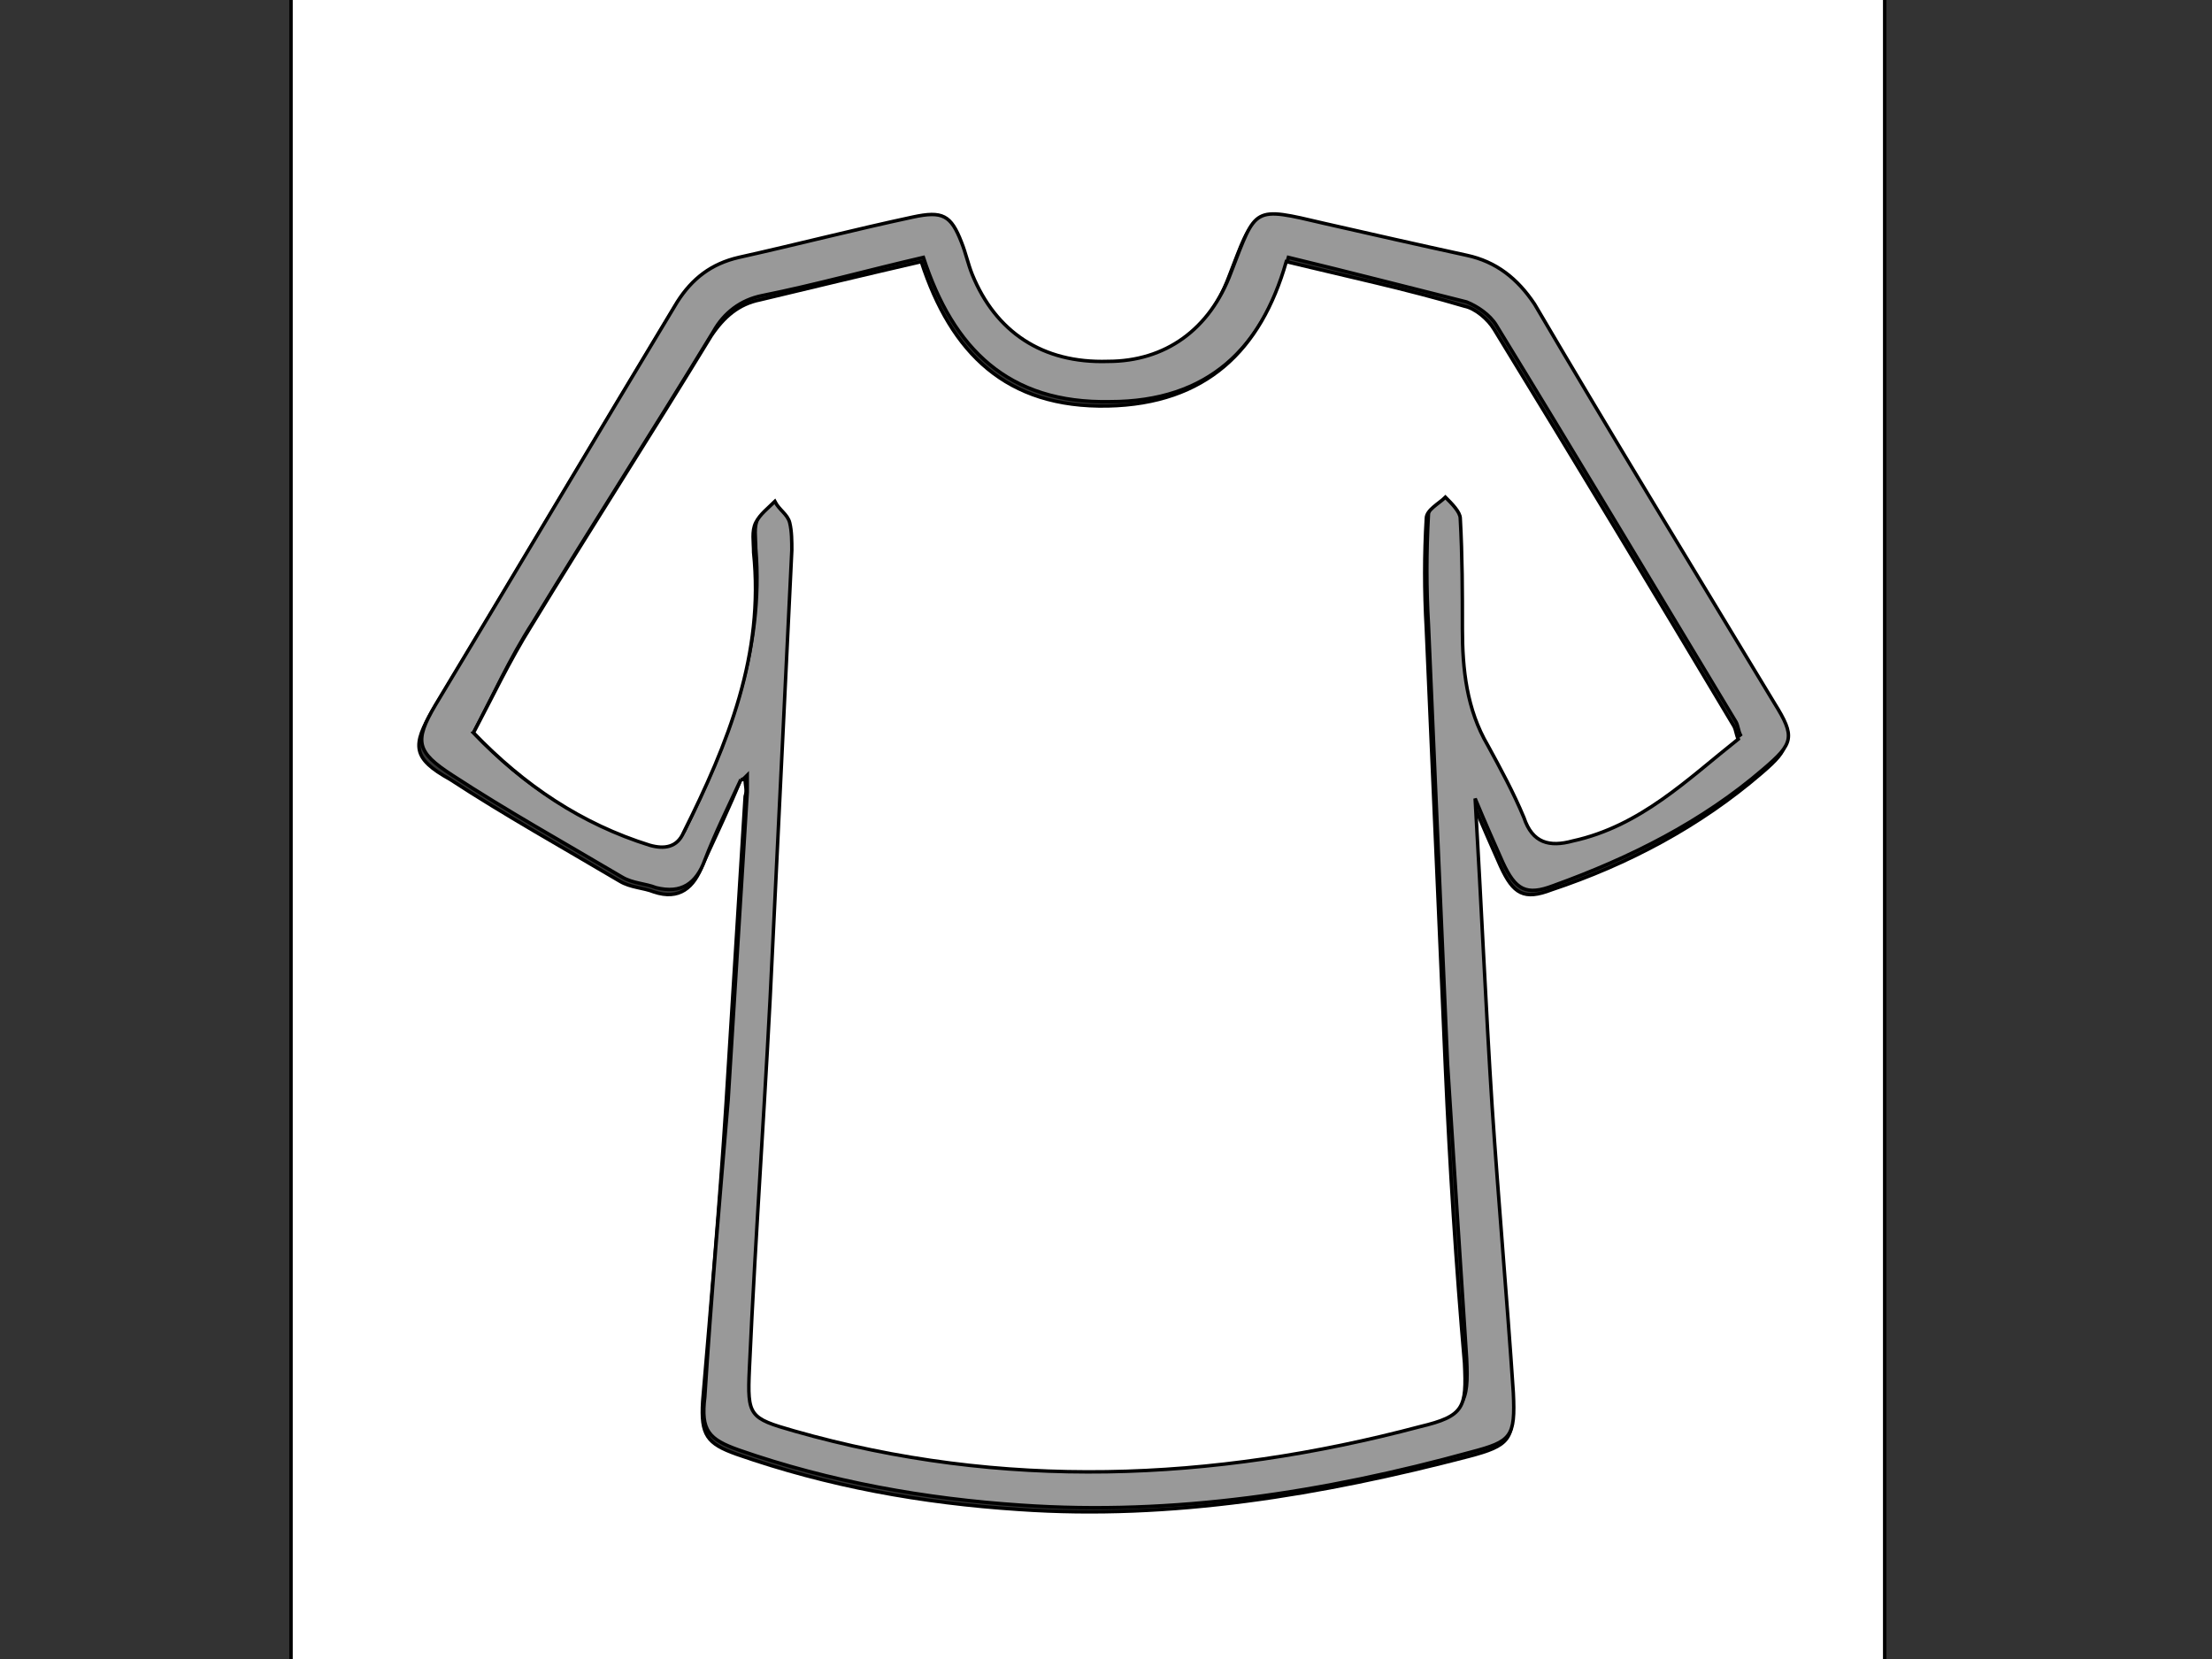 <svg width="640" height="480" xmlns="http://www.w3.org/2000/svg">
 <rect width="100%" height="100%" fill="#333333" stroke="none"/>
 <style type="text/css">.st0{fill:#FFFFFF;}
	.st1{fill:#999999;}</style>

 <g>
  <title>background</title>
  <rect fill="none" id="canvas_background" height="482" width="642" y="-1" x="-1"/>
 </g>
 <g>
  <title>Layer 1</title>
  <g stroke="null" id="svg_1">
   <path stroke="null" id="svg_2" d="m84.2,-7.8c153.495,0 307.605,0 461.1,0c0,167.003 0,334.006 0,501.009c-153.495,0 -307.605,0 -461.1,0c0,-167.003 0,-334.006 0,-501.009zm130.164,233.313c0.614,0 0.614,0 1.228,0c0,1.842 0.614,3.07 0,4.912c-1.842,29.471 -3.684,58.942 -5.526,89.027c-1.842,28.857 -4.298,57.1 -6.754,85.957c-0.614,9.824 1.228,12.28 9.824,15.35c26.401,9.21 53.416,14.122 81.66,15.964c44.207,3.07 87.799,-4.298 130.164,-15.35c11.666,-3.07 13.508,-4.912 12.28,-17.191c-1.842,-27.629 -4.298,-55.258 -6.14,-82.887c-1.842,-28.857 -3.07,-57.714 -4.912,-89.027c3.07,7.368 5.526,12.894 7.982,18.419c3.684,7.982 6.754,9.824 14.736,6.754c22.103,-7.368 42.979,-18.419 60.784,-33.769c8.596,-7.368 8.596,-9.21 3.07,-19.033c-23.331,-38.681 -46.663,-76.748 -69.38,-115.428c-4.298,-7.368 -10.438,-12.28 -19.647,-14.122c-13.508,-3.07 -27.015,-6.14 -41.137,-9.21c-20.875,-4.912 -19.647,-4.912 -27.015,14.122c-6.14,16.577 -19.033,25.787 -35.611,25.787c-18.419,0 -32.541,-8.596 -39.295,-25.173c-1.228,-3.07 -1.842,-6.14 -3.07,-9.21c-3.07,-7.982 -5.526,-9.21 -14.122,-7.368c-16.577,3.684 -33.155,7.368 -50.346,11.666c-7.982,1.842 -13.508,6.14 -17.805,12.894c-23.331,38.681 -46.663,77.976 -69.994,116.656c-6.14,10.438 -6.14,14.122 4.912,20.261c15.964,10.438 32.541,19.647 49.119,29.471c3.07,1.842 6.754,1.842 9.824,3.07c7.368,2.456 11.666,-1.228 14.122,-7.982c4.298,-9.21 7.982,-17.191 11.052,-24.559z" class="st0"/>
   <path stroke="null" id="svg_3" d="m214.364,225.513c-3.684,7.982 -7.368,15.35 -10.438,23.331c-2.456,6.754 -6.754,9.824 -14.122,7.982c-3.07,-1.228 -6.754,-1.228 -9.824,-3.07c-16.577,-9.824 -33.155,-19.033 -49.119,-29.471c-10.438,-6.754 -11.052,-9.824 -4.912,-20.261c23.331,-38.681 46.663,-77.976 69.994,-116.656c4.298,-6.754 9.824,-11.052 17.805,-12.894c16.577,-3.684 33.155,-7.982 50.346,-11.666c8.596,-1.842 11.052,-0.614 14.122,7.368c1.228,3.07 1.842,6.14 3.07,9.21c6.754,16.577 20.261,25.787 39.295,25.173c16.577,0 29.471,-9.21 35.611,-25.787c7.368,-19.033 6.14,-19.033 27.015,-14.122c13.508,3.07 27.015,6.14 41.137,9.21c8.596,1.842 14.736,6.754 19.647,14.122c22.717,38.681 46.049,76.748 69.38,115.428c6.14,9.824 5.526,11.666 -3.07,19.033c-17.805,15.35 -38.681,25.787 -60.784,33.769c-7.982,3.07 -11.052,1.228 -14.736,-6.754c-2.456,-5.526 -4.912,-11.052 -7.982,-18.419c1.842,31.313 3.07,60.17 4.912,89.027c1.842,27.629 4.298,55.258 6.14,82.887c0.614,12.894 -0.614,14.122 -12.28,17.191c-42.365,11.666 -85.957,18.419 -130.164,15.35c-27.629,-1.842 -55.258,-6.754 -81.66,-15.964c-8.596,-3.07 -11.052,-5.526 -9.824,-15.35c1.842,-28.857 4.298,-57.1 6.754,-85.957c1.842,-29.471 3.684,-58.942 5.526,-89.027c0,-1.842 0,-3.07 0,-4.912c-1.228,1.228 -1.228,1.228 -1.842,1.228zm-77.362,-13.508c14.736,15.35 31.313,26.401 51.574,31.313c4.298,1.228 7.982,0.614 9.824,-3.684c12.28,-25.173 22.717,-51.574 20.261,-81.046c0,-3.07 -0.614,-6.14 0.614,-8.596c1.228,-2.456 3.684,-3.684 5.526,-6.14c1.228,1.842 3.684,3.684 4.298,6.14c0.614,2.456 0.614,5.526 0.614,7.982c-1.842,38.067 -3.07,76.134 -5.526,114.201c-1.842,41.137 -4.912,81.66 -6.754,122.796c-0.614,13.508 0,14.122 12.894,17.805c60.784,17.191 120.954,14.736 181.124,-1.228c12.28,-3.07 13.508,-5.526 12.894,-18.419c-1.842,-28.243 -3.684,-56.486 -5.526,-85.343c-1.842,-42.365 -3.684,-84.729 -5.526,-127.094c-0.614,-10.438 -0.614,-20.875 0,-31.927c0,-1.842 3.684,-4.298 5.526,-6.14c1.228,1.842 4.298,4.298 4.298,6.14c0.614,10.438 0.614,20.875 0.614,31.927c0,12.28 1.228,23.331 7.368,33.769c3.684,6.754 7.368,13.508 10.438,20.875c3.07,7.368 7.368,7.982 14.122,6.754c19.033,-4.298 32.541,-17.805 47.891,-29.471c-0.614,-1.228 -0.614,-2.456 -1.228,-3.684c-23.331,-38.681 -46.049,-76.748 -69.38,-114.815c-1.842,-3.07 -5.526,-5.526 -8.596,-6.754c-17.191,-4.298 -33.769,-8.596 -51.574,-12.894c-7.368,26.401 -23.331,41.751 -51.574,41.751c-29.471,0.614 -45.435,-15.35 -54.03,-41.751c-15.964,3.684 -31.313,7.982 -46.663,11.052c-6.14,1.228 -11.052,4.912 -14.122,10.438c-17.191,28.243 -34.997,55.872 -52.188,84.115c-6.754,10.438 -11.666,21.489 -17.191,31.927z" class="st1"/>
   <path stroke="null" id="svg_4" d="m137.002,212.005c5.526,-10.438 10.438,-20.875 16.577,-30.699c17.191,-28.243 34.997,-55.872 52.188,-84.115c3.684,-5.526 7.982,-9.21 14.122,-10.438c15.35,-3.684 30.699,-7.368 46.663,-11.052c8.596,26.401 24.559,42.365 54.03,41.751c28.243,-0.614 44.207,-15.964 51.574,-41.751c17.805,4.298 34.997,7.982 51.574,12.894c3.07,0.614 6.754,3.684 8.596,6.754c23.331,38.067 46.663,76.748 69.38,114.815c0.614,1.228 0.614,2.456 1.228,3.684c-14.736,11.666 -28.243,25.173 -47.891,29.471c-6.754,1.842 -11.666,0.614 -14.122,-6.754c-3.07,-7.368 -6.754,-14.122 -10.438,-20.875c-6.14,-10.438 -7.368,-22.103 -7.368,-33.769c0,-10.438 0,-20.875 -0.614,-31.927c0,-1.842 -2.456,-4.298 -4.298,-6.14c-1.842,1.842 -5.526,3.684 -5.526,6.14c-0.614,10.438 -0.614,20.875 0,31.927c1.842,42.365 3.684,84.729 5.526,127.094c1.228,28.243 3.07,57.1 5.526,85.343c0.614,12.894 0,15.35 -12.894,18.419c-60.17,15.964 -120.954,18.419 -181.124,1.228c-12.894,-3.684 -13.508,-4.298 -12.894,-17.805c1.842,-41.137 4.912,-81.66 6.754,-122.796c1.842,-38.067 3.684,-76.134 5.526,-114.201c0,-2.456 0,-5.526 -0.614,-7.982c-0.614,-2.456 -3.07,-3.684 -4.298,-6.14c-1.842,1.842 -4.298,3.684 -5.526,6.14c-1.228,2.456 -0.614,5.526 -0.614,8.596c3.07,29.471 -7.368,55.258 -20.261,81.046c-1.842,4.298 -5.526,4.912 -9.824,3.684c-19.647,-6.14 -36.225,-17.191 -50.96,-32.541z" class="st0"/>
  </g>
 </g>
</svg>